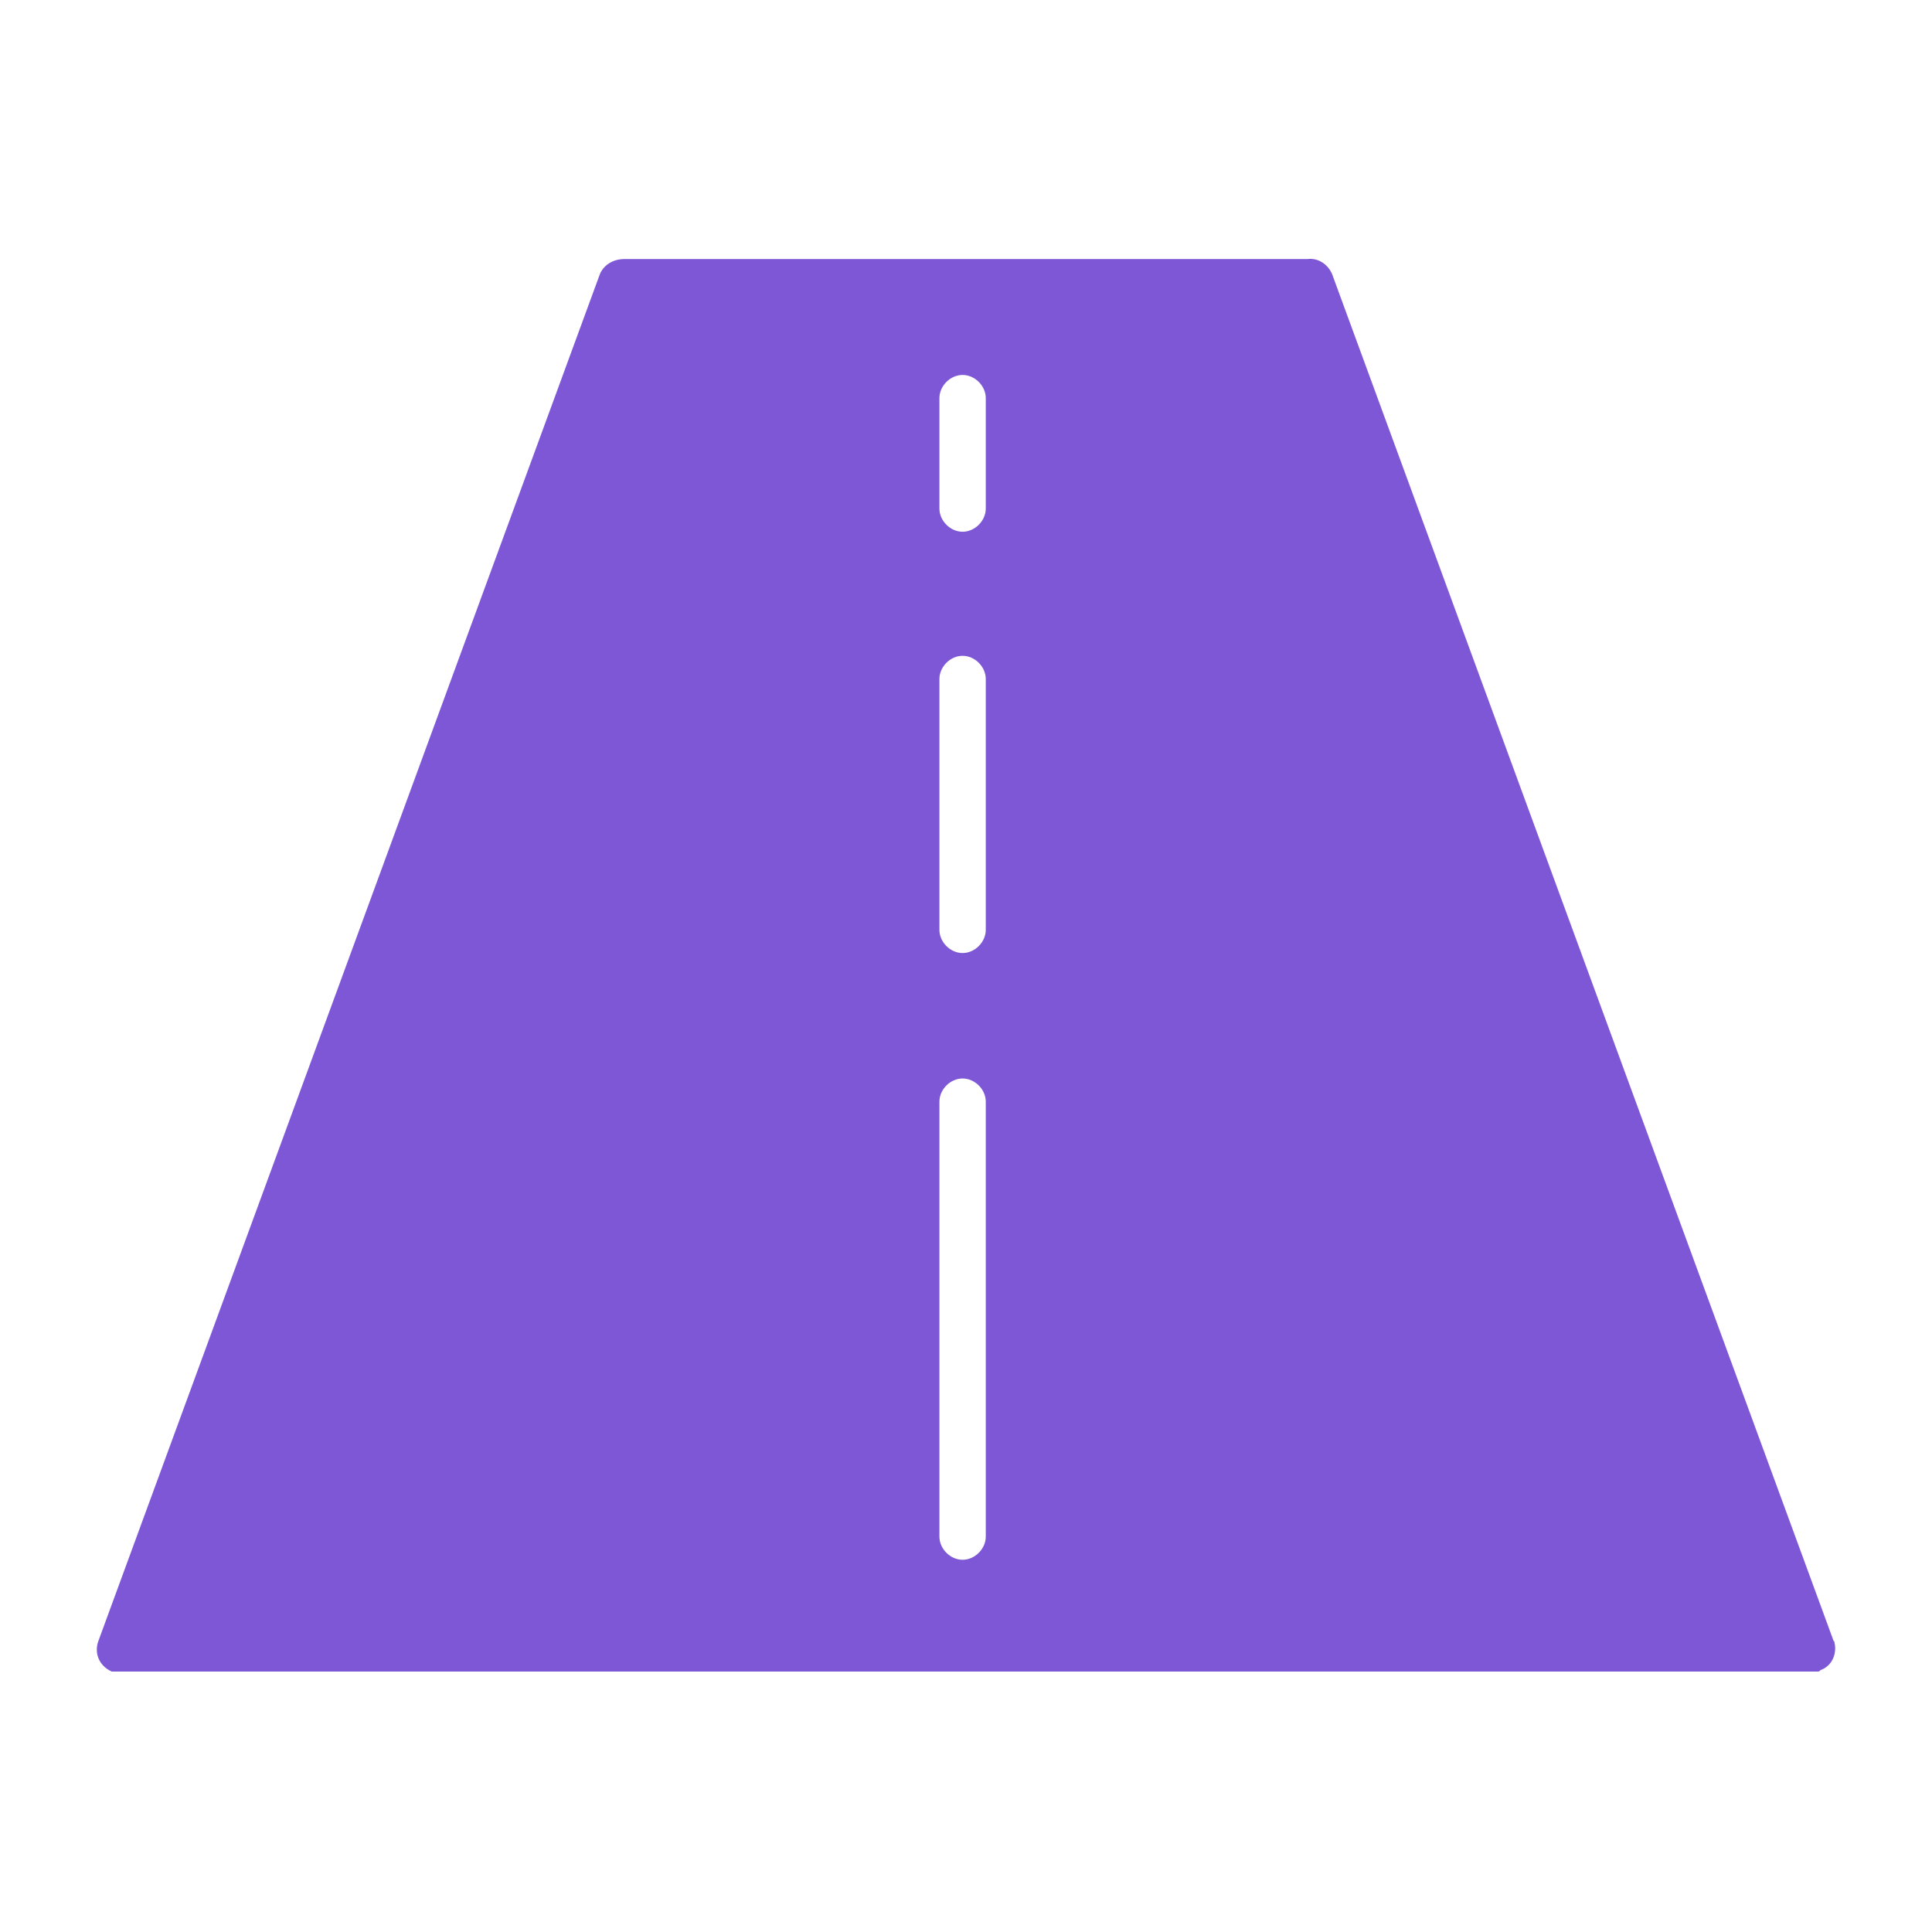 <?xml version="1.0" encoding="UTF-8"?>
<svg id="Ebene_1" xmlns="http://www.w3.org/2000/svg" width="141.7" height="141.7" version="1.1" viewBox="0 0 141.7 141.7">
  <!-- Generator: Adobe Illustrator 29.1.0, SVG Export Plug-In . SVG Version: 2.1.0 Build 142)  -->
  <defs>
    <style>
      .st0 {
        fill: #7e57d6;
      }
    </style>
  </defs>
  <path class="st0" d="M134.5,120.4L97.7,20.1c-.3-.7-1-1.2-1.8-1.1h-50.1c-.8,0-1.5.4-1.8,1.1L7.2,120.4c-.3.9.1,1.8,1,2.2.1,0,.2,0,.3,0h0c0,0,124.8,0,124.8,0h0c0,0,.2,0,.2-.1.9-.3,1.3-1.3,1-2.2h0ZM72.3,112.7c0,.9-.8,1.7-1.7,1.7s-1.7-.8-1.7-1.7v-31.9c0-.9.8-1.7,1.7-1.7s1.7.8,1.7,1.7v31.9ZM72.3,68.2c0,.9-.8,1.7-1.7,1.7s-1.7-.8-1.7-1.7v-18.4c0-.9.8-1.7,1.7-1.7s1.7.8,1.7,1.7v18.4ZM72.3,37.3c0,.9-.8,1.7-1.7,1.7s-1.7-.8-1.7-1.7v-8.1c0-.9.8-1.7,1.7-1.7s1.7.8,1.7,1.7v8.1Z"/>
</svg>
